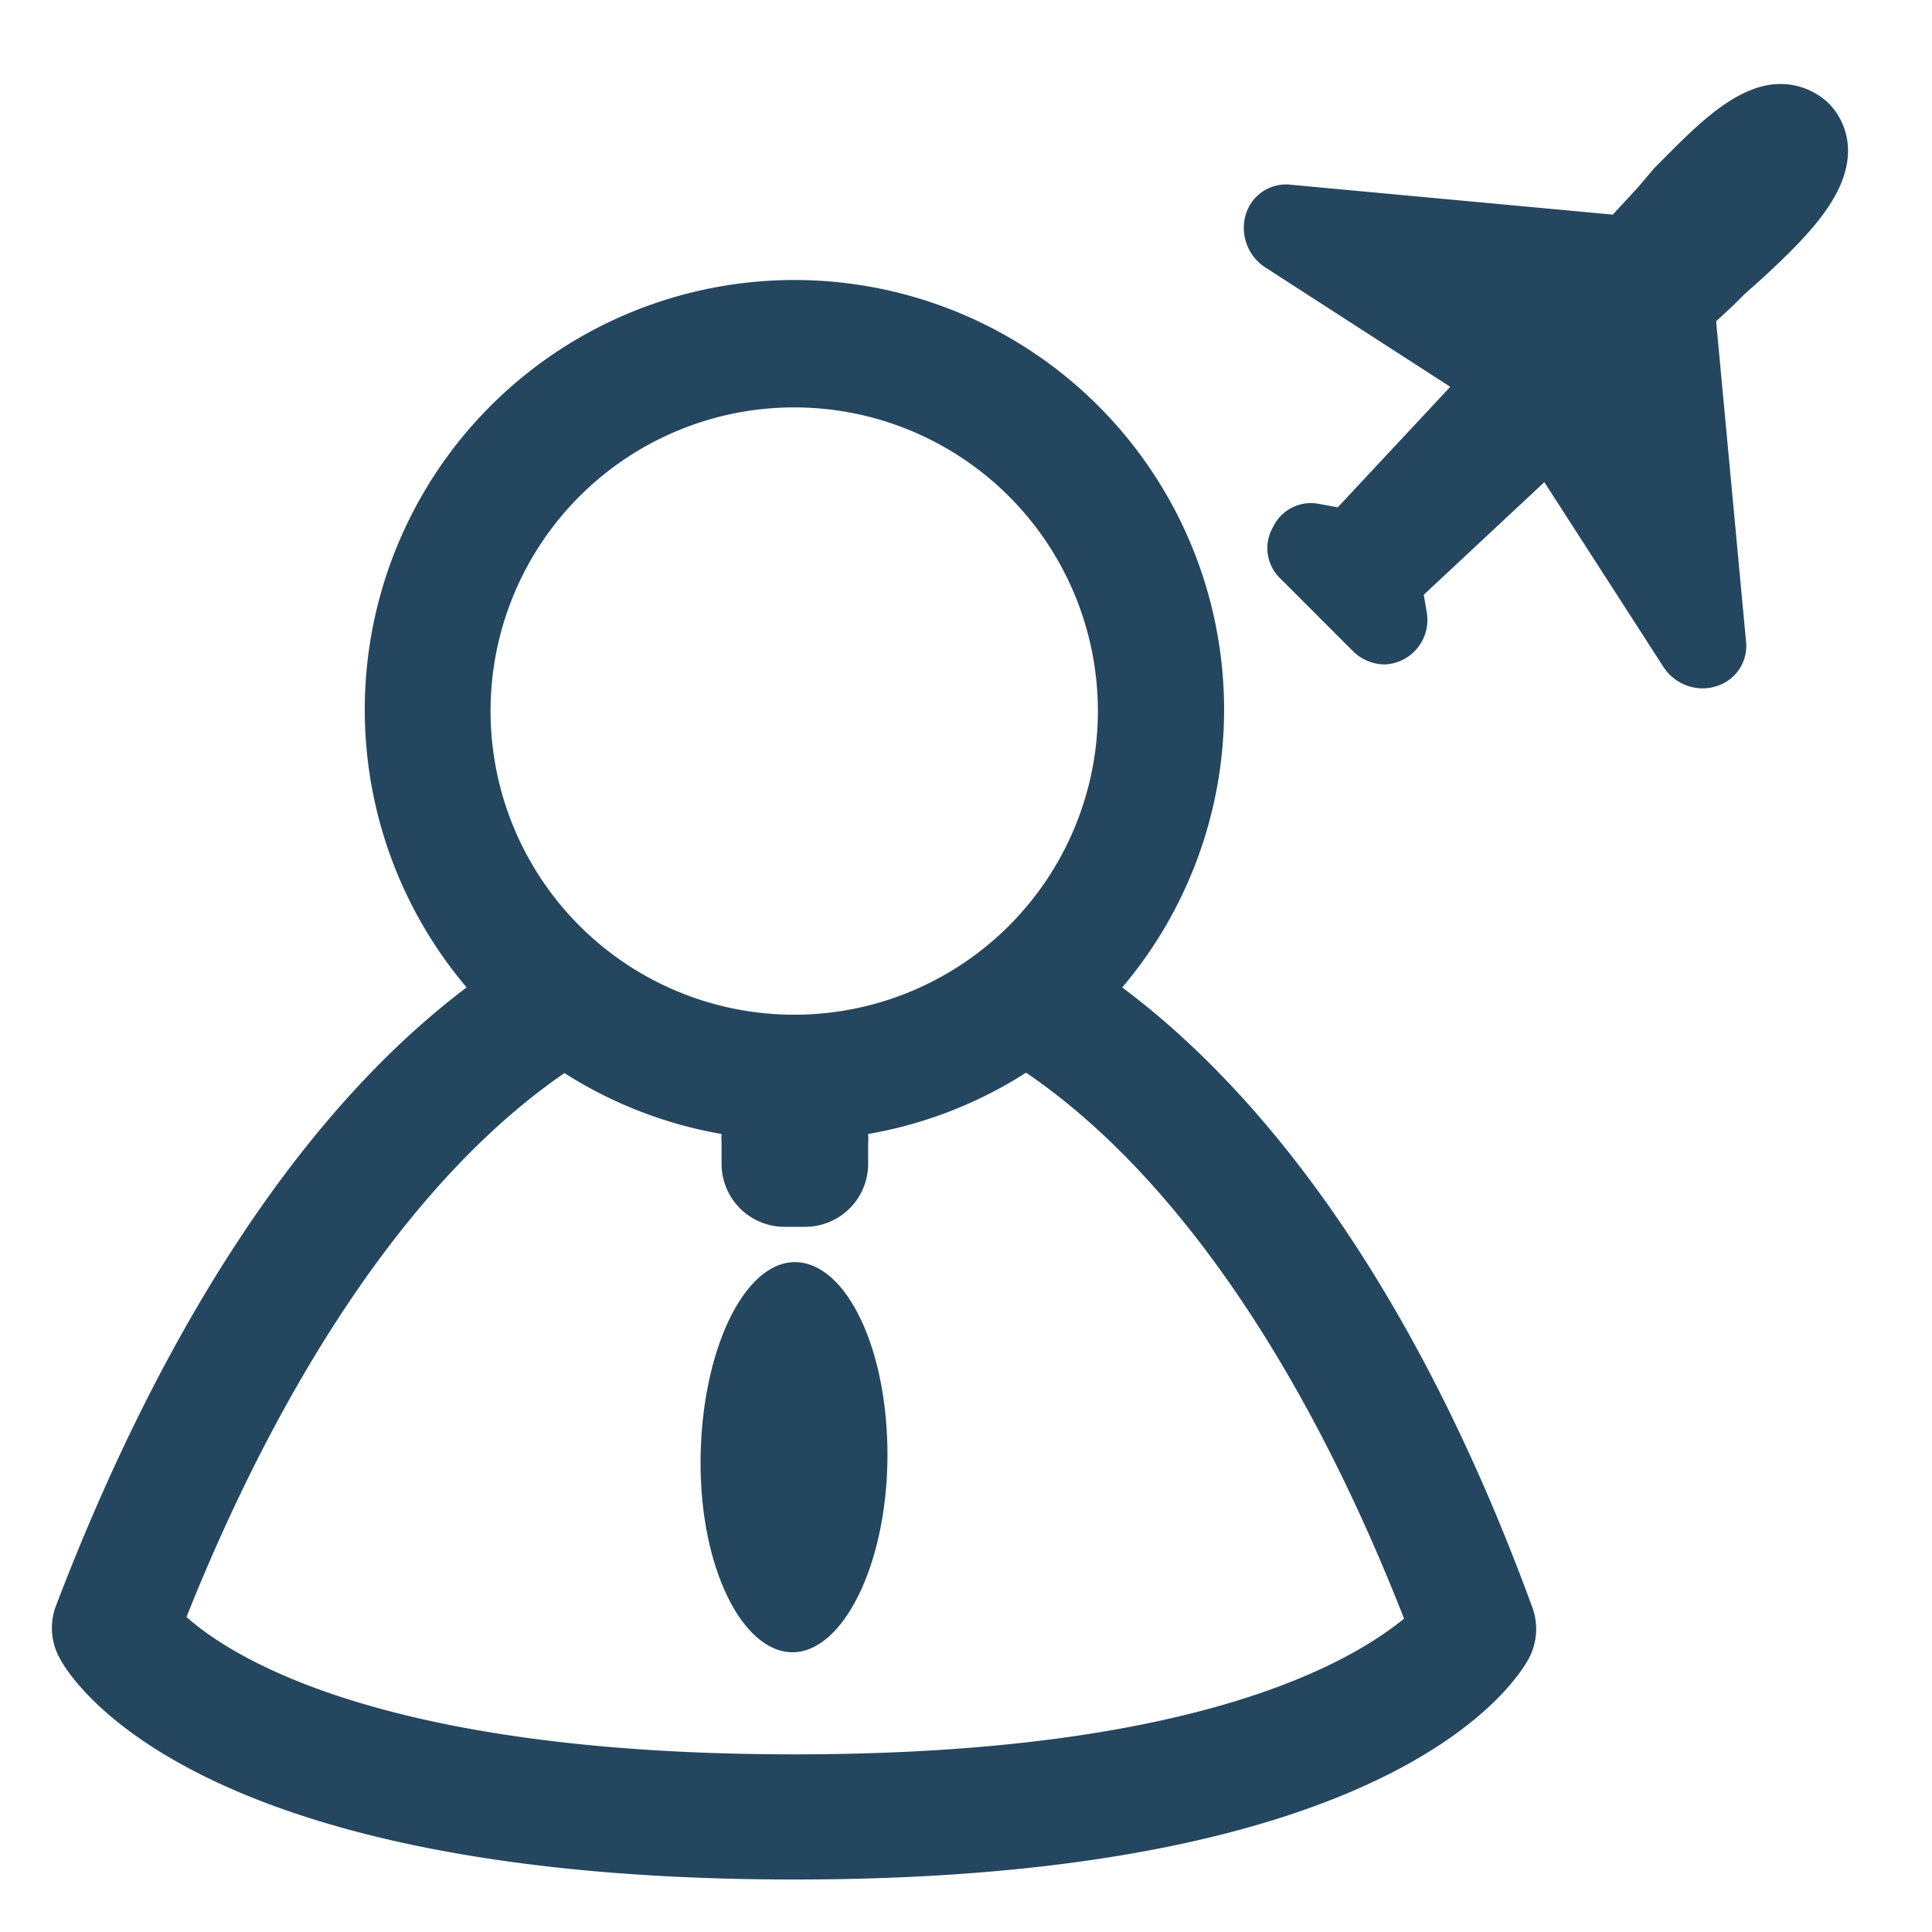 <svg id="PICTOS_vectos" xmlns="http://www.w3.org/2000/svg" viewBox="0 0 46 46"><defs><style>.cls-1{fill:#25465f;}</style></defs><path class="cls-1" d="M26.72,23.51a10.23,10.23,0,1,0-15.61,0c-3.86,2.91-7.21,8-9.78,14.73a1.49,1.49,0,0,0,.08,1.22c.28.54,3.18,5.29,17.51,5.29S36.13,40,36.41,39.47a1.5,1.5,0,0,0,.07-1.21C34,31.48,30.62,26.43,26.72,23.51ZM18.91,9.7a7.23,7.23,0,1,1-7.23,7.22A7.23,7.23,0,0,1,18.91,9.7Zm0,32.07c-9.8,0-13.39-2.31-14.47-3.27,2.42-6.06,5.57-10.6,9-12.95A10.19,10.19,0,0,0,17.18,27a1.5,1.5,0,0,0,0,.22v.49a1.5,1.5,0,0,0,1.5,1.5h.49a1.5,1.5,0,0,0,1.5-1.5v-.49a1.5,1.5,0,0,0,0-.22,10.18,10.18,0,0,0,3.76-1.46c3.46,2.35,6.61,6.89,9,13C32.27,39.48,28.69,41.77,18.92,41.77Z"/><path class="cls-1" d="M18.93,30.05c-1.23,0-2.23,2.14-2.25,4.71s1,4.58,2.19,4.58,2.24-2.06,2.26-4.63S20.16,30.06,18.93,30.05Z"/><path class="cls-1" d="M43.54,2.46A1.66,1.66,0,0,0,42.39,2c-1.09,0-2.09,1.09-3,2L39,4.46l-.6.65L30.75,4.4a1,1,0,0,0-1.08.68,1.12,1.12,0,0,0,.46,1.29l4.4,2.84-2.68,2.87L31.42,12a1,1,0,0,0-1.11.55,1,1,0,0,0,.18,1.23l1.73,1.73a1.08,1.08,0,0,0,.75.31,1.06,1.06,0,0,0,1-1.24l-.07-.42,2.87-2.68,2.83,4.39a1.12,1.12,0,0,0,.94.52,1.07,1.07,0,0,0,.35-.06,1,1,0,0,0,.68-1.08l-.71-7.6.41-.38L41.54,7,42,6.59c.94-.88,2-1.89,2-3A1.6,1.6,0,0,0,43.54,2.46Z"/></svg>